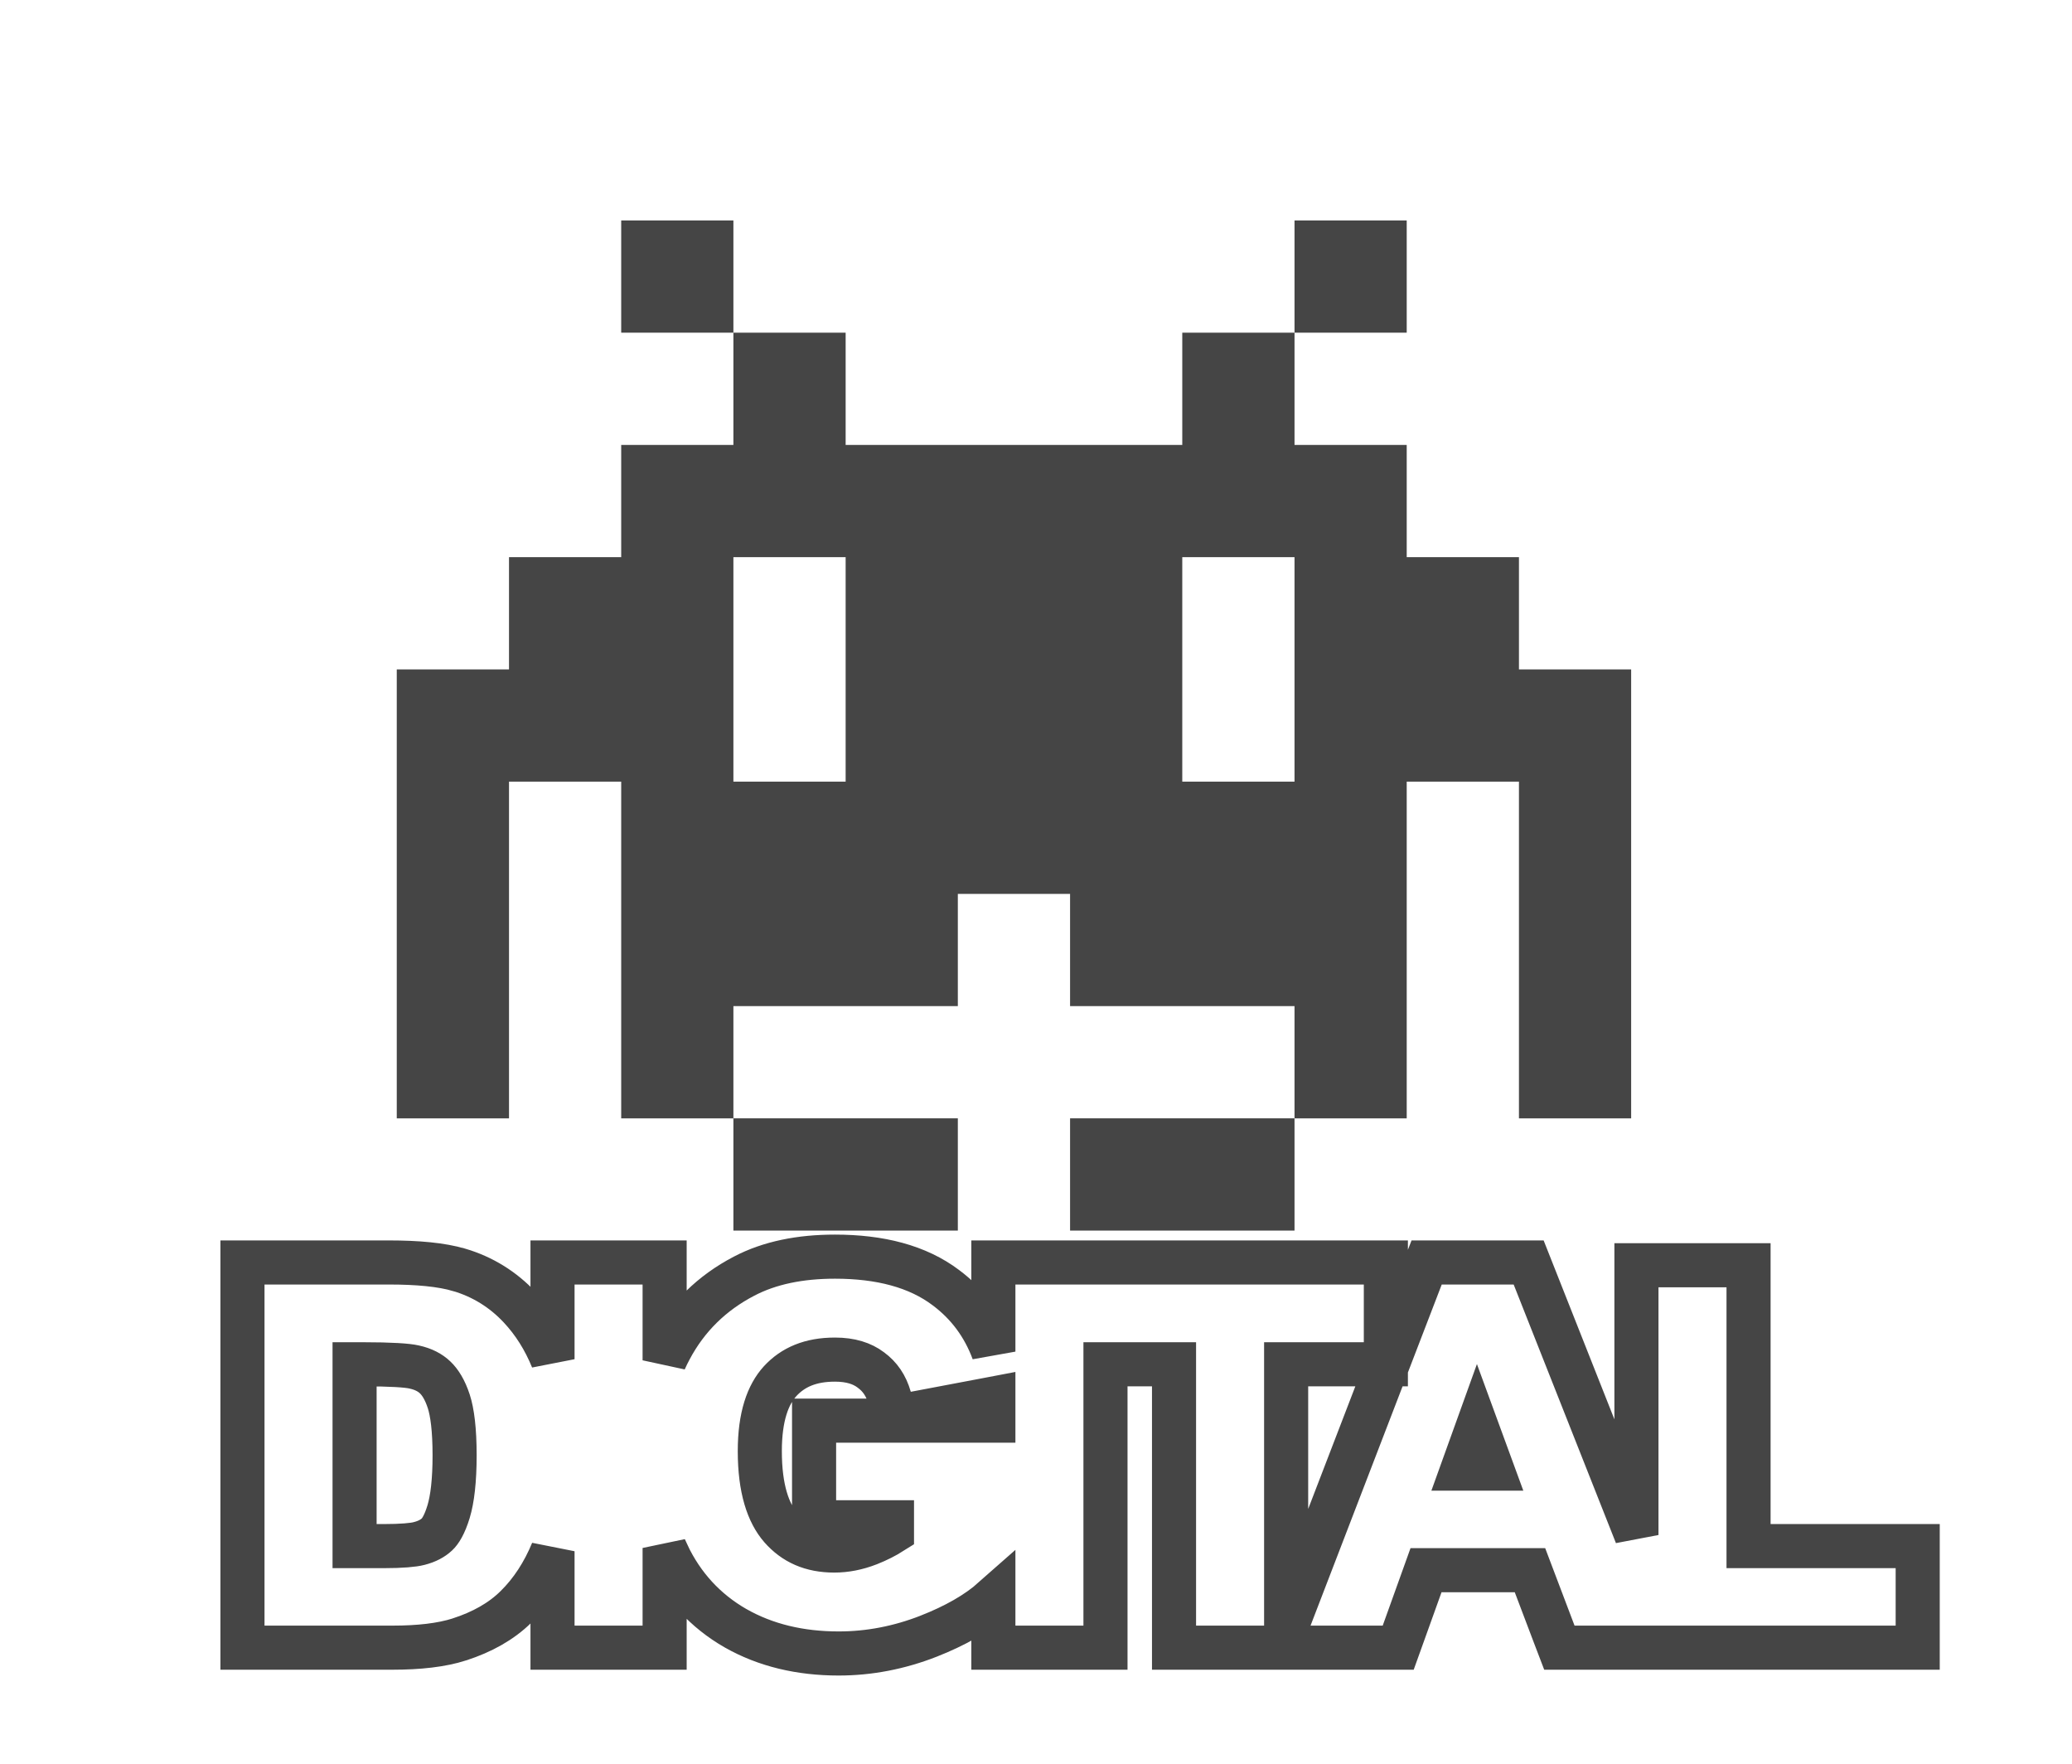 <svg width="47" height="40" viewBox="0 0 47 40" fill="none" xmlns="http://www.w3.org/2000/svg">
<path d="M6 28.632H5.5V29.132V36.868V37.368H6H8.904C9.498 37.368 10.012 37.312 10.422 37.181L10.424 37.18C10.933 37.015 11.368 36.775 11.704 36.443C12.055 36.099 12.329 35.674 12.533 35.181V36.868V37.368H13.033H14.576H15.076V36.868V35.107C15.097 35.155 15.118 35.203 15.141 35.25L15.141 35.251C15.483 35.971 16 36.534 16.684 36.927L16.686 36.928C17.367 37.315 18.152 37.5 19.023 37.5C19.717 37.5 20.399 37.368 21.066 37.107L21.068 37.106C21.66 36.873 22.156 36.595 22.533 36.261V36.868V37.368H23.033H24.576H25.076V36.868V30.941H26.631V36.868V37.368H27.131H28.674H28.999H29.174H29.727H31.364H31.716L31.835 37.037L32.347 35.611H34.705L35.249 37.046L35.372 37.368H35.717H37.12H37.395H37.62H38.131H43H43.5V36.868V35.565V35.065H43H39.663V29.195V28.695H39.163H37.62H37.12V29.195V34.813L34.8 28.948L34.675 28.632H34.336H32.704H32.361L32.237 28.952L29.261 36.688L29.174 36.915V36.868V30.941H30.936H31.436V30.441V29.132V28.632H30.936H25.076H24.863H24.576H24.363H23.033H22.533V29.132V30.654C22.317 30.069 21.961 29.582 21.462 29.208C20.813 28.715 19.953 28.5 18.94 28.5C18.154 28.5 17.459 28.638 16.879 28.942C16.148 29.322 15.586 29.874 15.204 30.591C15.158 30.676 15.116 30.763 15.076 30.851V29.132V28.632H14.576H13.033H12.533V29.132V30.826C12.351 30.379 12.105 29.985 11.791 29.65C11.411 29.244 10.951 28.959 10.418 28.8L10.416 28.8C10.013 28.681 9.471 28.632 8.82 28.632H6ZM22.533 31.719V32.22H22.292H18.966H18.466V32.72V34.024V34.524H18.966H20.233V34.747C20.083 34.842 19.909 34.931 19.71 35.01C19.441 35.115 19.18 35.165 18.924 35.165C18.403 35.165 18.016 34.99 17.715 34.649C17.424 34.315 17.235 33.765 17.235 32.91C17.235 32.129 17.417 31.629 17.697 31.323C17.988 31.008 18.383 30.835 18.94 30.835C19.299 30.835 19.558 30.923 19.75 31.067L19.75 31.067L19.755 31.071C19.958 31.219 20.099 31.421 20.179 31.701L20.304 32.141L20.753 32.056L22.286 31.766L22.533 31.719ZM9.506 35.006L9.506 35.006L9.503 35.007C9.378 35.039 9.121 35.065 8.695 35.065H8.043V30.941H8.236C8.873 30.941 9.24 30.967 9.392 31.002L9.392 31.002L9.396 31.003C9.607 31.049 9.759 31.132 9.872 31.24C9.985 31.348 10.094 31.519 10.18 31.783C10.26 32.029 10.312 32.426 10.312 33.005C10.312 33.581 10.261 33.999 10.176 34.281C10.084 34.585 9.983 34.734 9.913 34.798L9.913 34.798L9.909 34.802C9.816 34.888 9.688 34.96 9.506 35.006ZM33.18 33.307L33.506 32.401L33.838 33.307H33.18Z" stroke="#454545"/>
<path d="M16.636 5H14.091V7.545H16.636V5Z" fill="#454545"/>
<path d="M31.909 5H29.364V7.545H31.909V5Z" fill="#454545"/>
<path d="M34.455 15.182V12.636H31.909V10.091H29.364V7.545H26.818V10.091H24.273H21.727H19.182V7.545H16.636V10.091H14.091V12.636H11.546V15.182H9V17.727V20.273V22.818V25.364H11.546V22.818V20.273V17.727H14.091V20.273V22.818V25.364H16.636V22.818H19.182H21.727V20.273H24.273V22.818H26.818H29.364V25.364H31.909V22.818V20.273V17.727H34.455V20.273V22.818V25.364H37V22.818V20.273V17.727V15.182H34.455ZM16.636 15.182V12.636H19.182V15.182V17.727H16.636V15.182ZM26.818 17.727V15.182V12.636H29.364V15.182V17.727H26.818Z" fill="#454545"/>
<path d="M19.182 27.909H21.727V25.363H19.182H16.636V27.909H19.182Z" fill="#454545"/>
<path d="M24.273 25.363V27.909H26.818H29.364V25.363H26.818H24.273Z" fill="#454545"/>
</svg>
